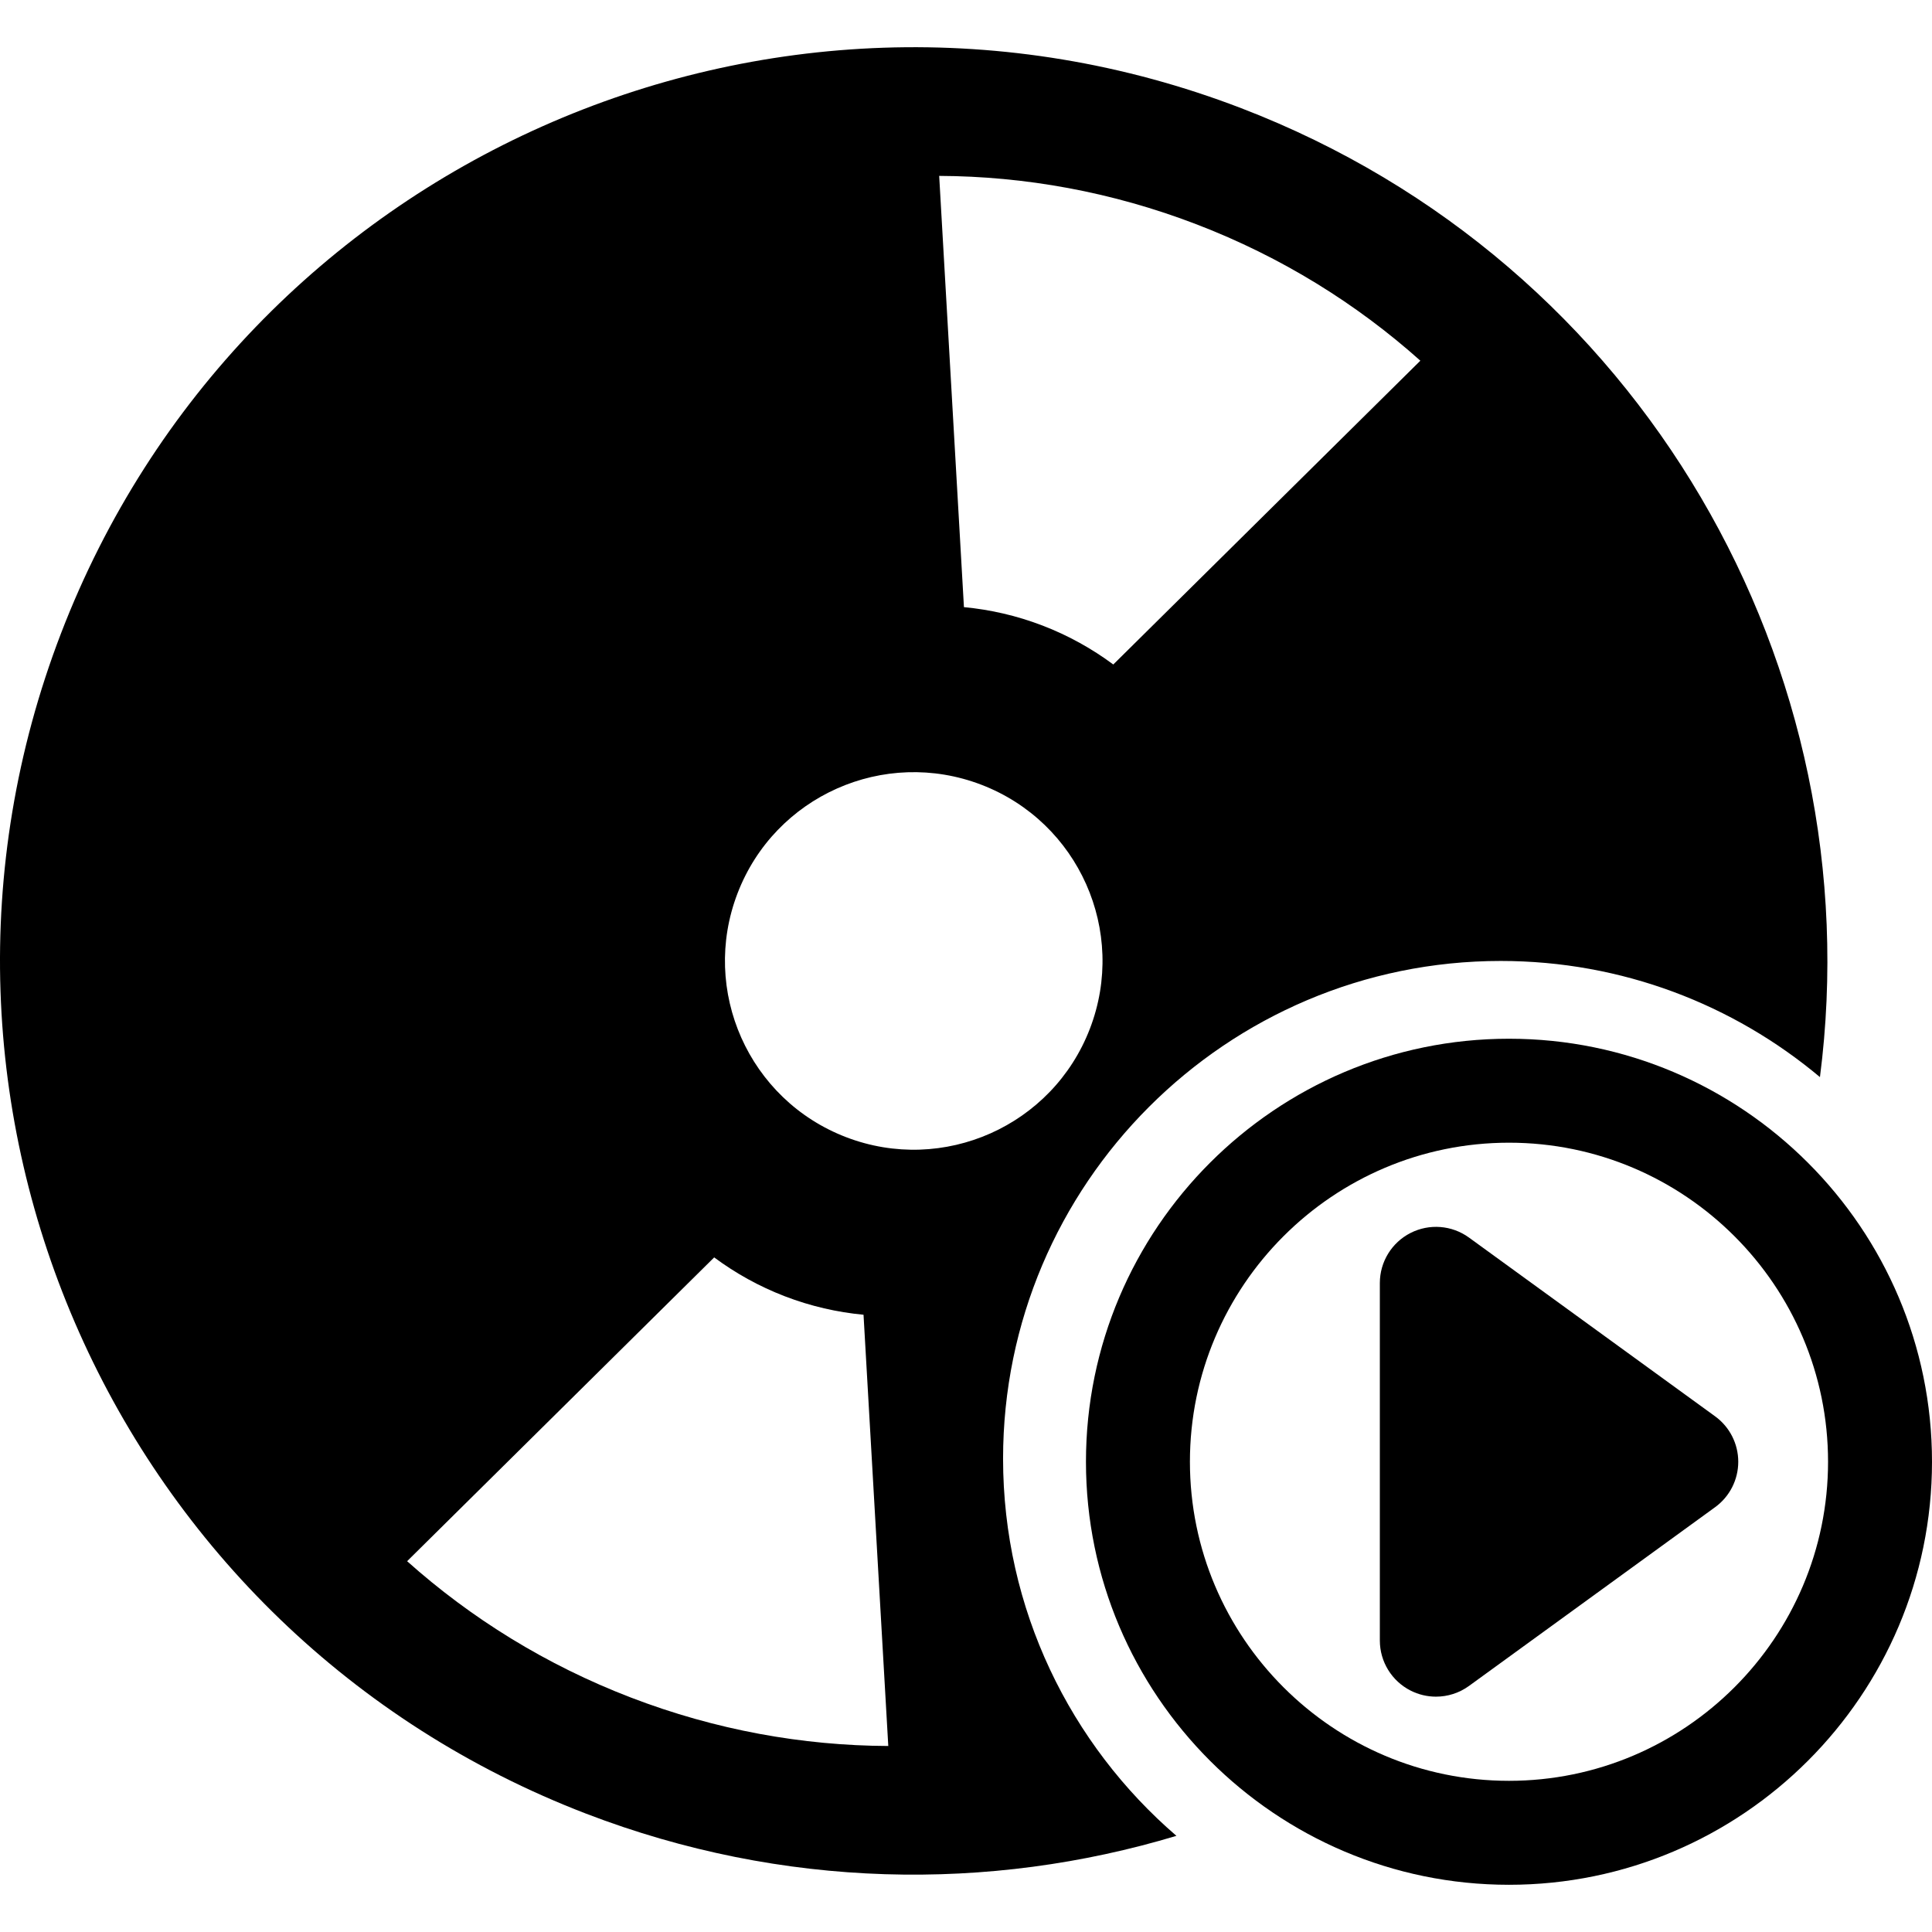 <?xml version="1.0" encoding="iso-8859-1"?>
<!-- Generator: Adobe Illustrator 16.0.0, SVG Export Plug-In . SVG Version: 6.00 Build 0)  -->
<!DOCTYPE svg PUBLIC "-//W3C//DTD SVG 1.1//EN" "http://www.w3.org/Graphics/SVG/1.1/DTD/svg11.dtd">
<svg version="1.1" id="Capa_1" xmlns="http://www.w3.org/2000/svg" xmlns:xlink="http://www.w3.org/1999/xlink" x="0px" y="0px"
	 width="492.192px" height="492.192px" viewBox="0 0 492.192 492.192" style="enable-background:new 0 0 492.192 492.192;"
	 xml:space="preserve">
<g>
	<g>
		<path d="M255.541,371.602c0-69.913,56.88-126.792,126.792-126.792c30.922,0,59.287,11.131,81.313,29.589
			C477.06,170.393,418.46,66.833,316.22,27.564C196.241-18.519,61.617,41.388,15.535,161.369
			C-30.547,281.35,29.359,415.973,149.342,462.056c50.072,19.23,102.69,19.988,150.36,5.639
			C272.682,444.423,255.541,409.978,255.541,371.602z M304.854,57.161c21.582,8.289,40.715,20.189,56.992,34.728l-78.228,77.395
			c-5.407-4.014-11.428-7.382-18.021-9.916c-6.594-2.531-13.322-4.06-20.025-4.695l-6.307-109.863
			C261.092,44.903,283.27,48.871,304.854,57.161z M160.709,432.457c-21.582-8.288-40.715-20.188-56.992-34.729l78.227-77.394
			c5.408,4.013,11.428,7.383,18.021,9.914c6.593,2.532,13.322,4.061,20.025,4.696l6.307,109.862
			C204.471,444.714,182.293,440.746,160.709,432.457z M215.541,289.697c-24.791-9.521-37.168-37.338-27.646-62.127
			c9.521-24.792,37.338-37.169,62.127-27.646c24.789,9.521,37.168,37.338,27.646,62.128
			C268.147,286.839,240.33,299.216,215.541,289.697z"/>
		<path d="M436.938,360.822l-62.703-45.541c-4.352-3.161-10.106-3.611-14.899-1.17c-4.791,2.442-7.81,7.365-7.81,12.744v91.081
			c0,5.378,3.019,10.301,7.81,12.741c2.051,1.044,4.274,1.56,6.494,1.56c2.965,0,5.916-0.921,8.405-2.729l62.703-45.541
			c3.705-2.689,5.896-6.991,5.896-11.572C442.834,367.815,440.643,363.511,436.938,360.822z"/>
		<path d="M384.426,264.625c-59.424,0-107.769,48.346-107.769,107.769c0,59.422,48.345,107.77,107.769,107.77
			s107.766-48.348,107.766-107.77C492.192,312.971,443.85,264.625,384.426,264.625z M384.426,453.679
			c-44.82,0-81.285-36.464-81.285-81.285s36.465-81.284,81.285-81.284s81.285,36.463,81.285,81.284S429.247,453.679,384.426,453.679
			z"/>
	</g>
</g>
<g>
</g>
<g>
</g>
<g>
</g>
<g>
</g>
<g>
</g>
<g>
</g>
<g>
</g>
<g>
</g>
<g>
</g>
<g>
</g>
<g>
</g>
<g>
</g>
<g>
</g>
<g>
</g>
<g>
</g>
</svg>
